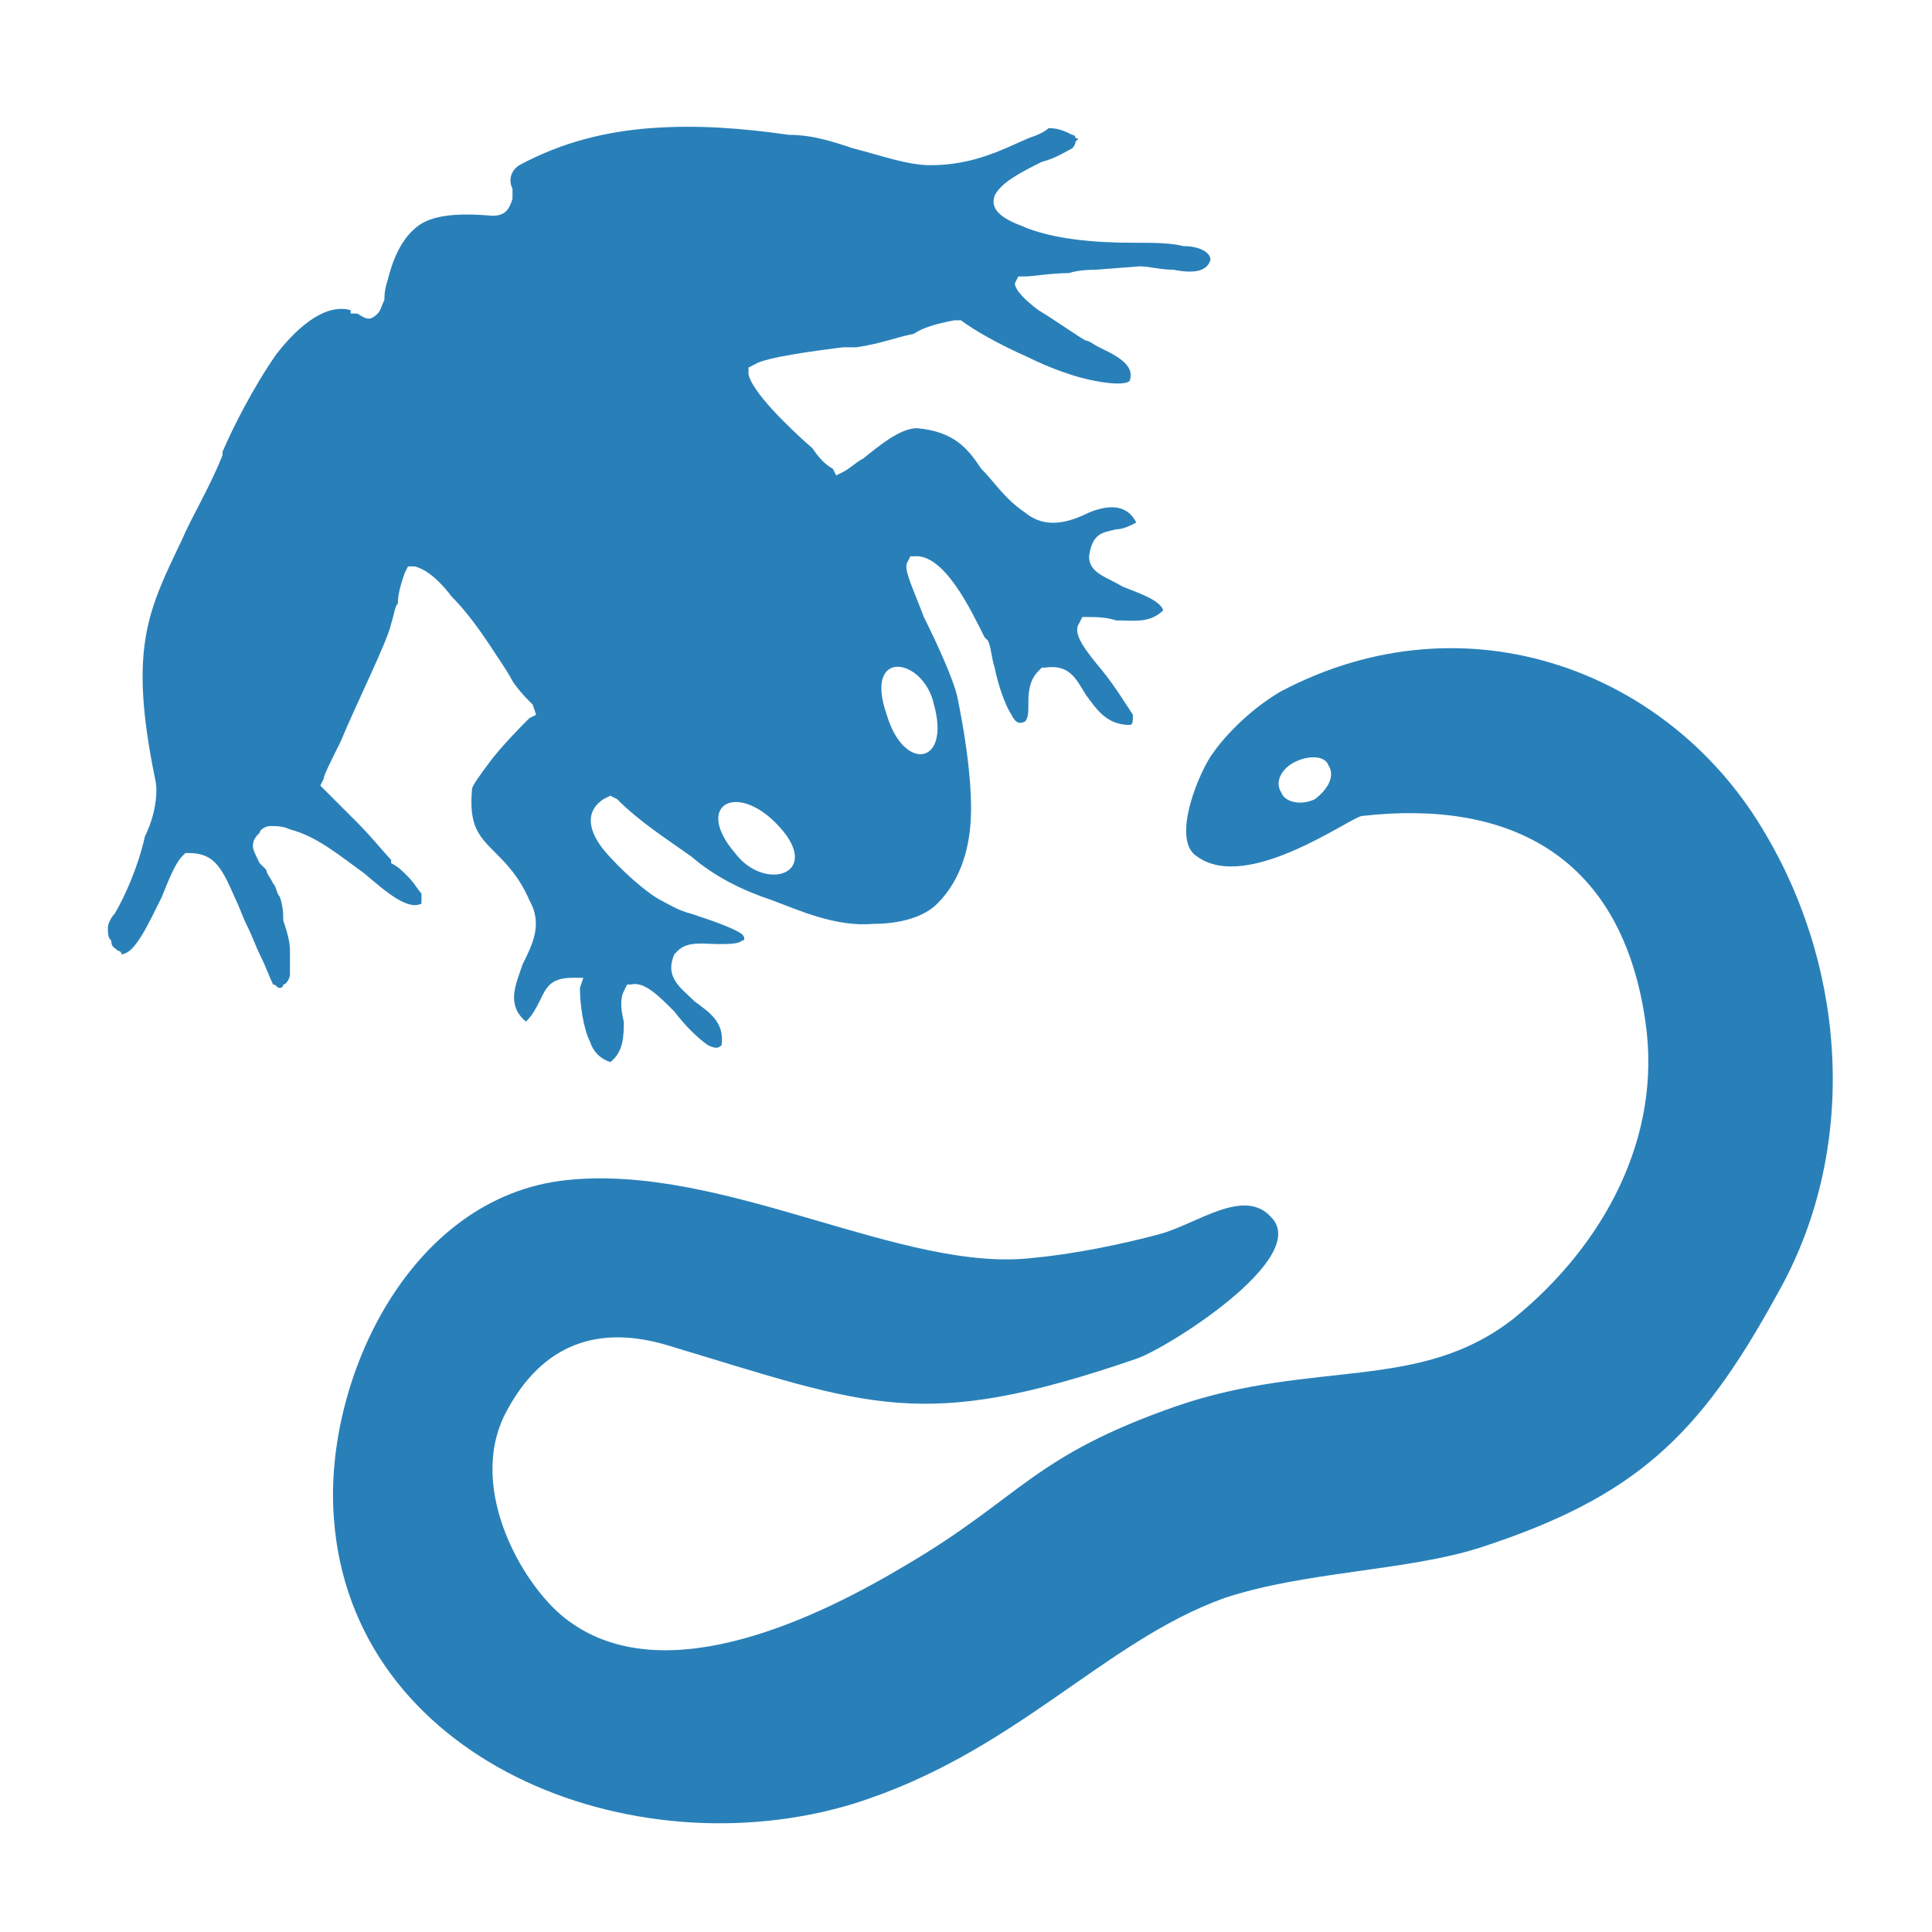 <?xml version="1.0" encoding="UTF-8"?>
<!DOCTYPE svg PUBLIC "-//W3C//DTD SVG 1.1//EN" "http://www.w3.org/Graphics/SVG/1.1/DTD/svg11.dtd">
<!-- Creator: CorelDRAW X8 -->
<svg xmlns="http://www.w3.org/2000/svg" xml:space="preserve" width="21.167mm" height="21.167mm" version="1.1" style="shape-rendering:geometricPrecision; text-rendering:geometricPrecision; image-rendering:optimizeQuality; fill-rule:evenodd; clip-rule:evenodd"
viewBox="0 0 573 573"
 >
 <defs>
  <style type="text/css">
   <![CDATA[
    .fil0 {fill:none}
    .fil1 {fill:#2980B9}
   ]]>
  </style>
 </defs>
 <g id="Layer_x0020_1">
  <g id="_801971184">
   <polygon class="fil0" points="0,573 573,573 573,0 0,0 "/>
   <path class="fil1" d="M205 271c-4,-1 -7,-3 -9,-4l0 0c-4,-2 -12,-9 -17,-15 -4,-5 -6,-11 0,-15l2 -1 2 1c7,7 15,12 22,17 7,6 15,10 24,13 8,3 19,8 30,7 8,0 15,-2 19,-6 7,-7 10,-17 10,-28 0,-11 -2,-23 -4,-33 -1,-5 -6,-16 -10,-24 -3,-8 -6,-14 -5,-16l1 -2 1 0c9,-1 17,16 21,24l0 0 1 1c1,2 1,5 2,8 1,5 3,11 5,14 1,2 2,3 4,2 1,-1 1,-3 1,-5 0,-3 0,-7 3,-10l1 -1 1 0c7,-1 9,3 12,8 3,4 6,9 13,9 1,0 1,-1 1,-3 -2,-3 -5,-8 -9,-13 -5,-6 -9,-11 -7,-14l1 -2 1 0c3,0 6,0 9,1 5,0 10,1 14,-3 -1,-3 -7,-5 -12,-7 -5,-3 -10,-4 -10,-9l0 0 0 0c1,-7 4,-7 8,-8 2,0 4,-1 6,-2 -3,-6 -9,-5 -14,-3 -6,3 -13,5 -19,0 -6,-4 -9,-9 -13,-13 -4,-6 -8,-11 -19,-12 -5,0 -11,5 -16,9 -2,1 -4,3 -6,4l-2 1 -1 -2c-2,-1 -4,-3 -6,-6 -8,-7 -18,-17 -19,-22l0 -2 2 -1c3,-2 18,-4 26,-5 2,0 3,0 4,0 7,-1 12,-3 17,-4 3,-2 7,-3 12,-4l1 0 1 0c4,3 11,7 20,11 6,3 14,6 20,7 5,1 9,1 10,0 0,0 0,0 0,0 2,-5 -5,-8 -9,-10 -2,-1 -3,-2 -4,-2 -2,-1 -9,-6 -14,-9 -4,-3 -7,-6 -7,-8l1 -2 2 0c2,0 8,-1 13,-1 3,-1 7,-1 8,-1l0 0 13 -1 0 0c3,0 6,1 10,1 5,1 10,1 11,-3l0 0c0,-2 -3,-4 -8,-4 -4,-1 -9,-1 -15,-1 -11,0 -24,-1 -33,-5 -8,-3 -9,-6 -8,-9 2,-4 8,-7 14,-10 4,-1 7,-3 9,-4 1,-1 1,-2 1,-2l0 0c1,-1 1,-1 0,-1l0 0c0,0 0,-1 -1,-1 -2,-1 -4,-2 -7,-2 -1,1 -3,2 -6,3 -7,3 -16,8 -29,8 -7,0 -15,-3 -23,-5 -6,-2 -12,-4 -19,-4 -14,-2 -27,-3 -41,-2 -13,1 -26,4 -39,11 -3,2 -3,5 -2,7 0,1 0,2 0,3 -1,3 -2,5 -6,5 -11,-1 -18,0 -22,3 -4,3 -7,8 -9,16 -1,3 -1,5 -1,6 -1,2 -1,3 -2,4l0 0c-2,2 -3,2 -6,0l0 0c0,0 -1,0 -2,0l0 0 0 -1c-7,-2 -15,4 -22,13 -7,10 -13,22 -16,29l0 0 0 1 0 0c-4,10 -9,18 -12,25 -10,21 -16,32 -8,71 1,4 0,11 -3,17 -2,9 -6,18 -9,23 -1,1 -2,3 -2,4 0,2 0,3 1,4 0,2 1,2 2,3 0,0 1,0 1,1 4,0 8,-9 12,-17 2,-5 4,-10 6,-12l1 -1 1 0c8,0 10,5 14,14l0 0c1,2 2,5 3,7 2,4 3,7 4,9 2,4 3,7 4,9 1,0 1,1 2,1 0,0 0,0 0,0 0,0 1,0 1,-1l0 0c1,0 2,-2 2,-3 0,-2 0,-4 0,-7 0,-3 -1,-6 -2,-9 0,-2 0,-4 -1,-7 -1,-1 -1,-3 -2,-4l0 0c-1,-2 -2,-3 -2,-4l0 0c-1,-1 -1,-1 -2,-2 -1,-2 -2,-4 -2,-5 0,-2 1,-3 2,-4 0,-1 2,-2 3,-2 2,0 4,0 6,1 8,2 15,8 22,13 7,6 13,11 17,9l0 0c0,-1 0,-1 0,-3 -1,-1 -2,-3 -4,-5 -2,-2 -3,-3 -5,-4l0 0 0 -1c-2,-2 -6,-7 -10,-11 -3,-3 -7,-7 -10,-10l-1 -1 1 -2c0,-1 2,-5 5,-11 5,-12 14,-30 15,-35 1,-3 1,-5 2,-6 0,-3 1,-6 2,-9l1 -2 2 0c4,1 8,5 11,9 6,6 11,14 13,17 2,3 4,6 5,8l0 0c2,3 4,5 6,7l1 3 -2 1c-2,2 -7,7 -11,12 -3,4 -6,8 -6,9 -1,11 2,14 7,19 3,3 7,7 10,14 4,7 1,13 -2,19 -2,6 -5,12 1,17 2,-2 3,-4 4,-6 2,-4 3,-7 10,-7l3 0 -1 3c0,5 1,12 3,16 1,3 3,5 6,6 4,-3 4,-8 4,-12 -1,-4 -1,-7 0,-9l1 -2 1 0c4,-1 8,3 13,8 3,4 7,8 10,10 2,1 3,1 4,0 1,-7 -4,-10 -8,-13 -4,-4 -9,-7 -6,-14l0 0 1 -1c3,-3 8,-2 12,-2 3,0 6,0 7,-1 1,0 1,-1 0,-2 -3,-2 -9,-4 -15,-6l0 0zm172 90c12,12 -31,39 -40,42 -64,22 -79,14 -139,-4 -20,-6 -37,-1 -48,20 -12,23 6,53 19,62 29,21 75,-2 100,-17 34,-20 37,-32 80,-47 41,-14 72,-4 100,-26 27,-22 44,-54 39,-88 -7,-49 -40,-66 -84,-61 -3,0 -34,23 -49,12 -8,-5 1,-26 5,-31 5,-7 13,-14 20,-18 55,-29 116,-6 144,43 24,41 27,94 3,136 -23,42 -42,60 -88,75 -22,7 -52,7 -76,15 -36,13 -62,46 -110,61 -66,20 -149,-13 -154,-85 -3,-40 22,-95 69,-100 47,-5 100,28 139,23 11,-1 26,-4 37,-7 11,-3 25,-14 33,-5l0 0zm7 -135c-4,2 -6,6 -4,9 1,3 6,4 10,2 4,-3 6,-7 4,-10 -1,-3 -6,-3 -10,-1l0 0zm-154 18c15,15 -3,21 -12,9 -12,-14 0,-21 12,-9l0 0zm33 -32c-7,-20 11,-17 14,-3 5,18 -9,20 -14,3z"/>
  </g>
 </g>
</svg>
